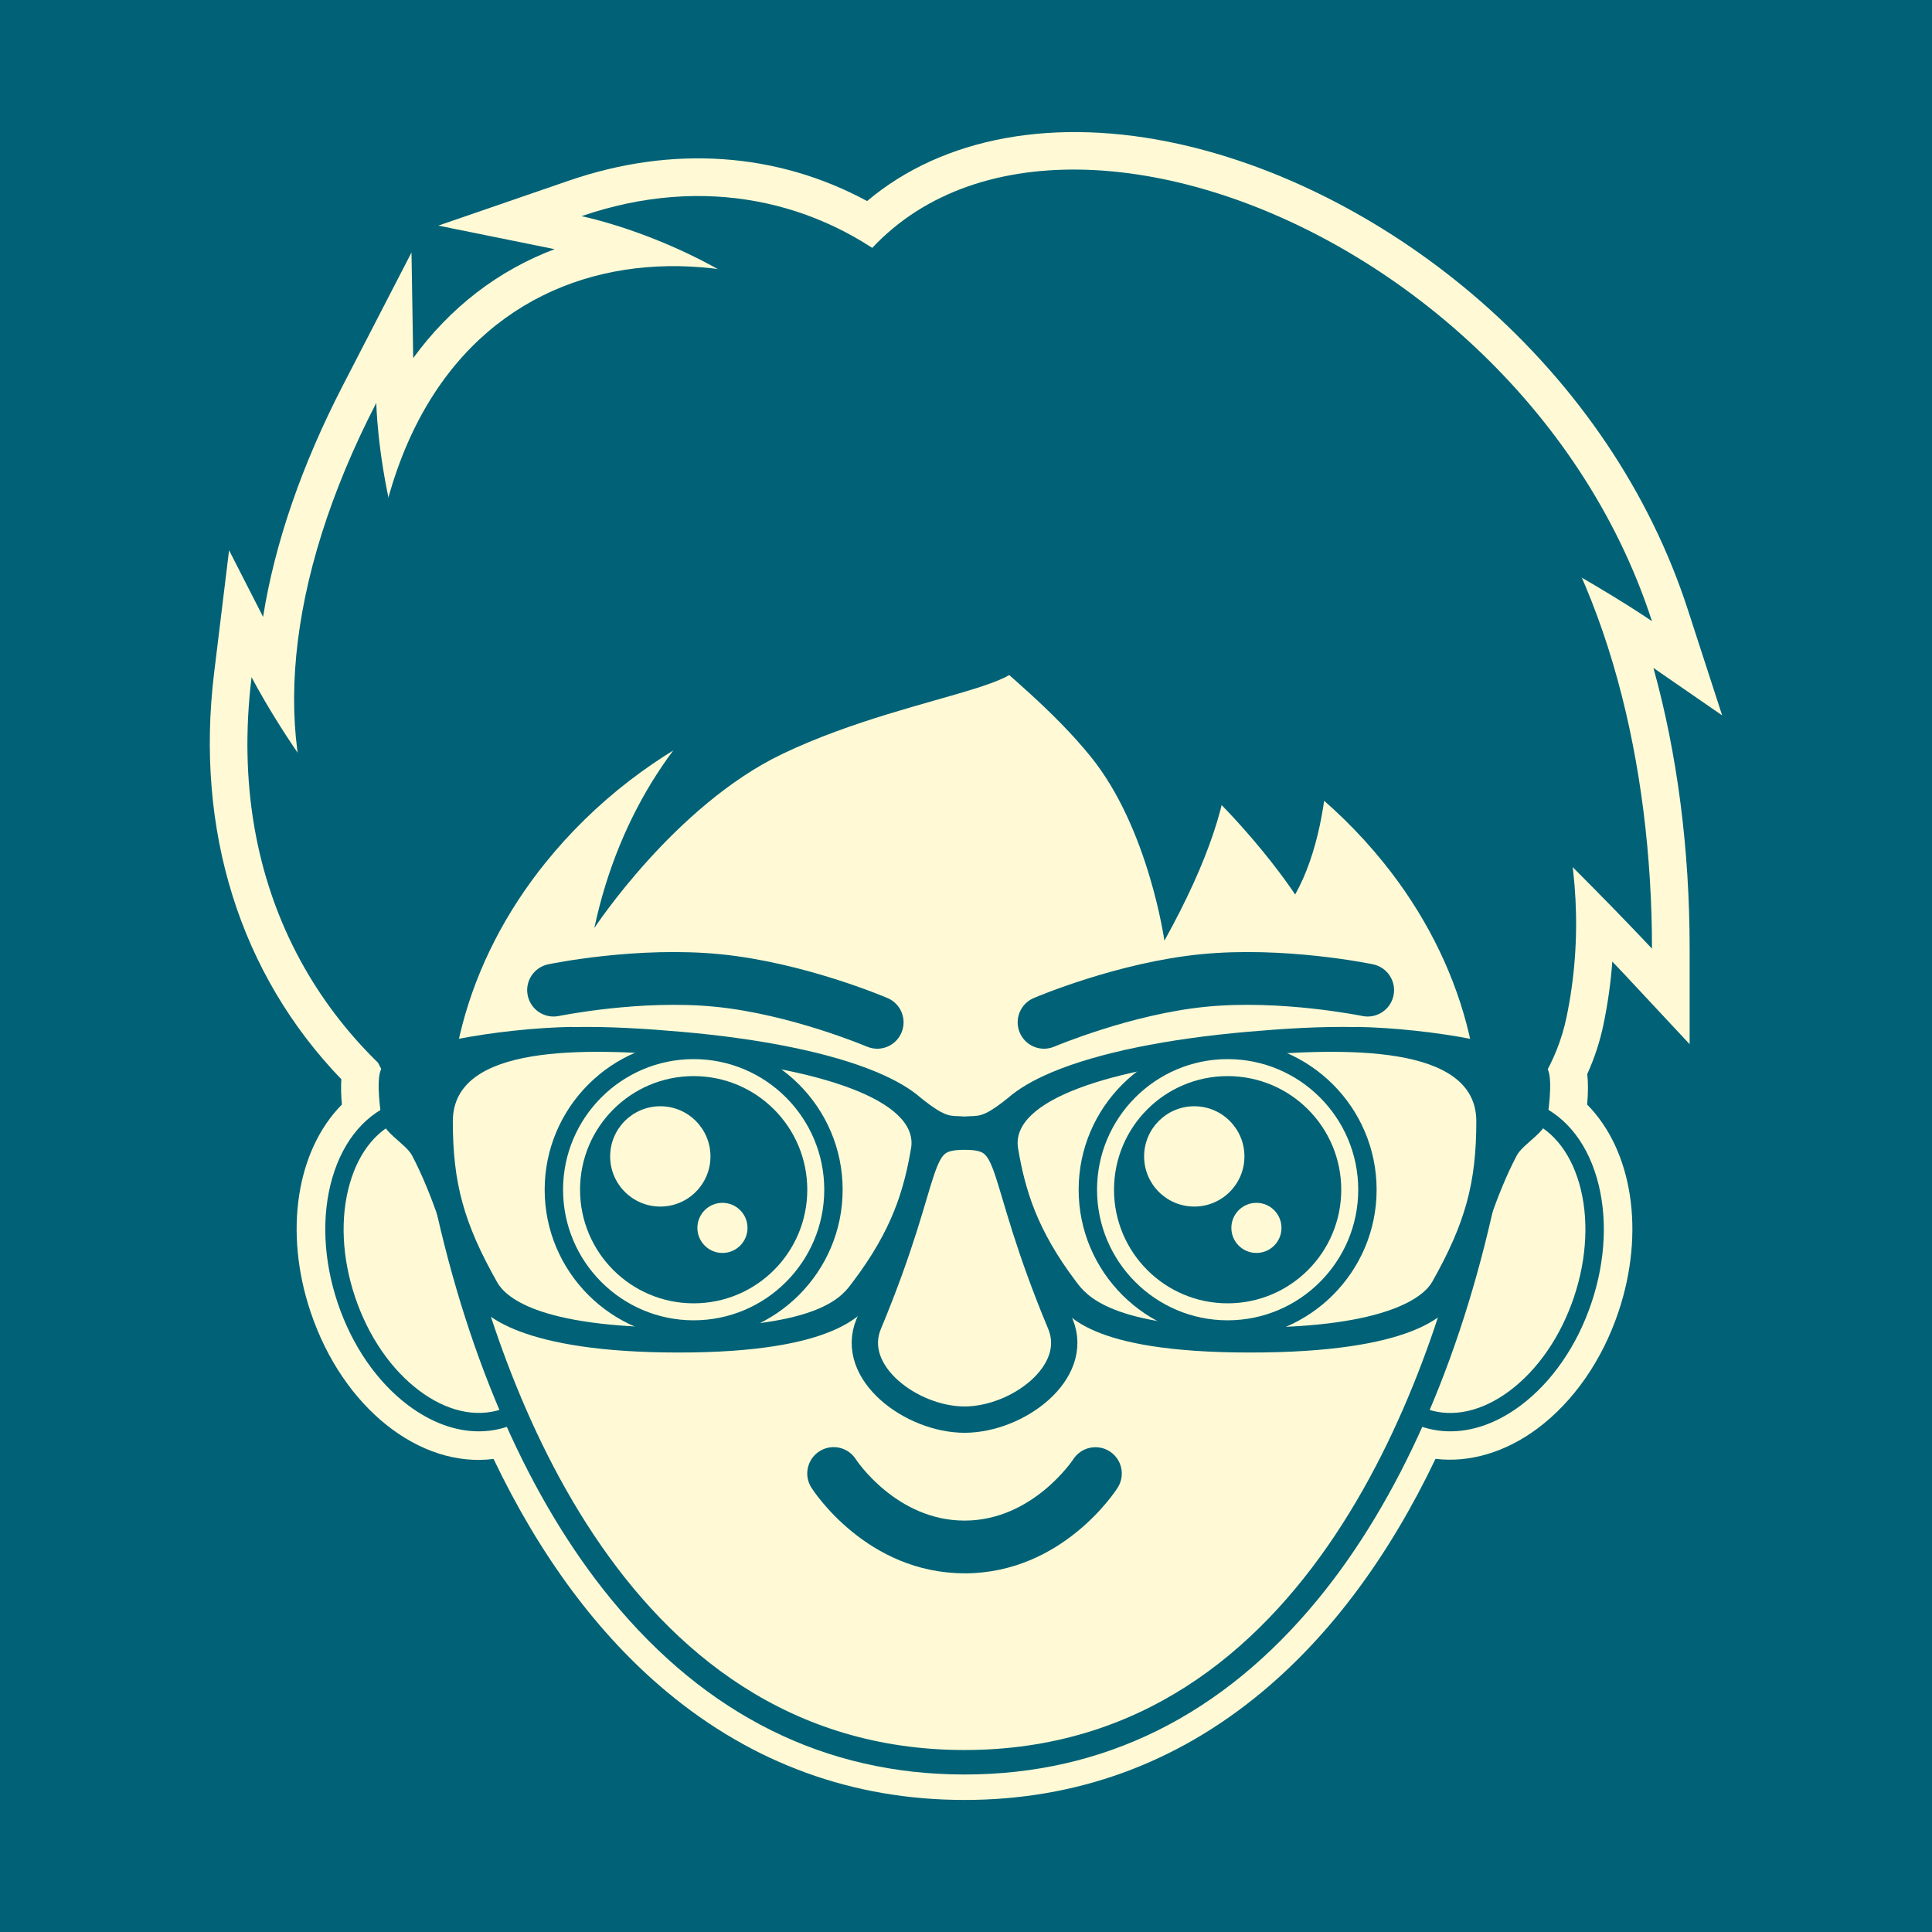 <?xml version="1.0" encoding="UTF-8"?>
<svg id="Layer_2" data-name="Layer 2" xmlns="http://www.w3.org/2000/svg" viewBox="0 0 440.26 440.26">
  <defs>
    <style>
      .cls-1 {
        stroke: #006177;
        stroke-miterlimit: 10;
        stroke-width: 6px;
      }

      .cls-1, .cls-2 {
        fill: #fffad5;
      }

      .cls-3 {
        fill: #006177;
      }
    </style>
  </defs>
  <g id="Layer_1-2" data-name="Layer 1">
    <g>
      <rect class="cls-3" width="440.26" height="440.26"/>
      <path class="cls-2" d="M392.44,163.02l-7.83-24.12c-8.6-26.49-24.92-50.77-47.2-70.23-20.36-17.78-44.71-30.5-68.58-35.82-28.43-6.34-53.95-1.61-71.24,12.97-20.47-11.09-44.32-12.78-67.88-4.68l-29.83,10.27,26.5,5.37c-12.82,4.83-23.8,13.27-32.22,24.82l-.39-24.06-15.65,30.31c-9.4,18.21-15.51,36-18.17,52.72l-7.75-15.18-3.4,27.87c-4.39,35.95,5.89,68.72,28.98,92.68-.11,1.71-.06,3.64.13,5.76-10.29,10.41-13.29,28.92-7.14,47.25,7.36,21.94,24.95,35.66,41.7,33.51,10.63,22.24,23.88,40.06,39.46,53.05,19.62,16.36,42.45,24.66,67.86,24.66s48.24-8.3,67.86-24.66c15.58-12.99,28.84-30.83,39.47-53.07,7.72.93,15.95-1.48,23.27-6.94,8.19-6.12,14.73-15.55,18.42-26.55,6.15-18.33,3.15-36.84-7.14-47.25.24-2.63.25-4.95.03-6.95,1.65-3.63,2.88-7.39,3.68-11.21.99-4.75,1.67-9.56,2.03-14.42,1.76,1.84,2.73,2.89,2.76,2.91l14.86,15.92v-21.78c0-22.71-2.82-44.41-8.25-63.96l15.66,10.81Z"/>
      <path class="cls-3" d="M219.8,83.41c-89.66,0-152.01,77.14-137.18,148.38,17.03,81.83,257.33,81.83,274.36,0,14.83-71.24-47.52-148.38-137.18-148.38Z"/>
      <path class="cls-3" d="M57.33,154.29c-11.97,98.1,92.04,141.08,149.75,107.38,37.35-21.81-23.8-29.04-79.48-41.29-41.16-9.06-70.28-66.09-70.28-66.09Z"/>
      <path class="cls-3" d="M85.76,91.79c-42.32,81.95-11.02,148.23,74.3,131.5,42.72-8.37-13.8-22.76-47.49-59.37-26.11-28.37-26.82-72.14-26.82-72.14Z"/>
      <path class="cls-3" d="M132.51,49.26c56.11-19.3,104.43,25,103.74,81.49-.45,36.56-17.93-14.89-46.55-48.49-22.18-26.04-57.19-33-57.19-33Z"/>
      <path class="cls-3" d="M88.12,114.82c18.48-70.15,94.13-66.48,135.16-21.43,26.55,29.15-72.04,61.98-117.15,84.69-20.29,10.21-18-63.25-18-63.25Z"/>
      <path class="cls-3" d="M376.45,216.18c0-83.2-40.04-171.51-143.86-141.82-40.46,11.57,4.64,28.1,53.72,60.71,38.04,25.26,90.14,81.11,90.14,81.11Z"/>
      <path class="cls-3" d="M376.45,141.56C344.4,42.83,205.93-1.29,184.48,83.81c-10.96,43.48,32.47,9.33,94.07,17.1,47.73,6.02,97.91,40.65,97.91,40.65Z"/>
      <g>
        <ellipse class="cls-2" cx="103.19" cy="288.08" rx="25.6" ry="36.97" transform="translate(-86.23 47.75) rotate(-18.54)"/>
        <path class="cls-3" d="M109.09,326.17c-5.3,0-10.81-2-16-5.88-7.14-5.33-12.88-13.65-16.15-23.41-3.27-9.76-3.71-19.85-1.23-28.41,2.56-8.84,7.91-15.02,15.06-17.42,7.15-2.4,15.15-.69,22.52,4.82,7.14,5.33,12.88,13.65,16.15,23.41,3.27,9.76,3.71,19.85,1.23,28.41-2.56,8.84-7.91,15.02-15.06,17.42-2.11.71-4.3,1.06-6.52,1.06ZM97.27,254.18c-1.77,0-3.5.28-5.17.83-5.81,1.95-10.21,7.14-12.37,14.62-2.25,7.75-1.83,16.96,1.18,25.92,3.01,8.96,8.22,16.56,14.69,21.39,6.24,4.66,12.87,6.15,18.68,4.2,5.81-1.95,10.21-7.14,12.37-14.62,2.25-7.75,1.83-16.96-1.18-25.92-3.01-8.96-8.22-16.56-14.69-21.39-4.45-3.32-9.1-5.04-13.52-5.04Z"/>
      </g>
      <g>
        <ellipse class="cls-2" cx="336.41" cy="288.08" rx="36.97" ry="25.6" transform="translate(-43.67 515.45) rotate(-71.46)"/>
        <path class="cls-3" d="M330.51,326.17c-2.22,0-4.41-.35-6.52-1.06-7.15-2.4-12.5-8.59-15.06-17.42-2.48-8.56-2.05-18.65,1.23-28.41,3.27-9.76,9.01-18.07,16.15-23.41,7.37-5.51,15.37-7.22,22.52-4.82,7.15,2.4,12.5,8.59,15.06,17.42,2.48,8.56,2.05,18.65-1.23,28.41-3.27,9.76-9.01,18.07-16.15,23.41-5.19,3.88-10.7,5.88-16,5.88ZM342.33,254.18c-4.41,0-9.07,1.71-13.52,5.04-6.47,4.83-11.68,12.43-14.69,21.39-3,8.96-3.42,18.17-1.18,25.92,2.17,7.48,6.56,12.67,12.37,14.62,5.81,1.95,12.45.46,18.68-4.2,6.47-4.83,11.68-12.43,14.69-21.39,3-8.96,3.42-18.17,1.18-25.92-2.17-7.48-6.56-12.67-12.37-14.62-1.66-.56-3.4-.83-5.17-.83Z"/>
      </g>
      <g>
        <path class="cls-2" d="M219.8,149.94c-77.26,0-130.98,63.9-118.21,122.92,14.67,67.78,52.08,128.72,118.21,128.72s103.53-60.94,118.21-128.72c12.78-59.01-40.95-122.92-118.21-122.92Z"/>
        <path class="cls-3" d="M219.8,404.37c-31.69,0-58.8-13.45-80.55-39.96-18.39-22.41-32.35-53.86-40.38-90.96-5.88-27.16,1.81-56.46,21.11-80.38,23.54-29.18,59.92-45.92,99.82-45.92s76.28,16.74,99.82,45.92c19.3,23.92,26.99,53.22,21.11,80.38-8.03,37.1-21.99,68.55-40.38,90.96-21.76,26.52-48.86,39.96-80.55,39.96ZM219.8,152.73c-38.2,0-73,15.98-95.48,43.84-18.23,22.6-25.52,50.19-20,75.7,8.24,38.04,35.97,126.52,115.48,126.52s107.24-88.48,115.48-126.52c5.52-25.5-1.77-53.09-20-75.7-22.47-27.86-57.28-43.84-95.48-43.84Z"/>
      </g>
      <path class="cls-3" d="M352.61,243.47c-3.26-5.29-27.22-9.18-43.4-9.46,0,0,.03.02.06.04-8.39-.2-17.22.39-25.06,1.08-18.13,1.59-33.85,4.73-44.49,9.2,0,0,0,0,0,0,0,0-.11.05-.3.13-4,1.71-7.27,3.6-9.65,5.68,0,0-.02.01-.02.02-6.11,4.91-6.75,3.98-9.97,4.27-3.21-.29-3.85.64-9.97-4.27,0,0-.02-.01-.02-.02-2.38-2.08-5.65-3.97-9.65-5.68-.19-.08-.3-.13-.3-.13,0,0,0,0,0,0-10.64-4.47-26.36-7.61-44.49-9.2-7.85-.69-16.68-1.27-25.06-1.08.04-.02.06-.04.06-.04-16.18.28-40.14,4.17-43.4,9.46-1.49,2.42,0,11.36,0,11.36,0,2.99,5.53,5.81,6.93,8.45,2.43,4.58,4.49,9.94,5.8,13.62.42,1.42.91,2.85,1.43,4.29.03.1.05.16.05.16,0,0,0,0,0,0,1.69,4.59,3.9,9.33,6.76,14.65,1.91,3.55,10.81,12.21,46.76,12.21s42.1-8.95,44.47-12.21c8.18-11.28,11.72-20.48,13.72-29.27.64-.6,2.35-1.4,6.9-1.4s6.26.8,6.9,1.4c2,8.79,5.54,17.99,13.72,29.27,2.36,3.26,7.29,12.21,44.47,12.21s44.85-8.67,46.76-12.21c2.86-5.31,5.07-10.06,6.76-14.65,0,0,0,0,0,0,0,0,.02-.06.05-.16.53-1.44,1.01-2.87,1.43-4.29,1.3-3.69,3.36-9.04,5.8-13.62,1.4-2.64,6.93-5.46,6.93-8.45,0,0,1.49-8.94,0-11.36ZM207.6,261.7c-1.57,9.25-4.19,18.48-13.32,30.49-2.1,2.76-6.47,10.34-39.48,10.34s-39.81-7.34-41.51-10.34c-7.59-13.43-10.1-22.59-10.1-36.67,0-17.71,30.39-16.71,52.21-14.89,30.99,2.59,54.08,10.03,52.21,21.07ZM326.31,292.19c-1.7,3-9.6,10.34-41.51,10.34s-37.38-7.58-39.48-10.34c-9.13-12.02-11.75-21.24-13.32-30.49-1.87-11.04,21.22-18.48,52.21-21.07,21.81-1.82,52.21-2.82,52.21,14.89,0,14.08-2.51,23.24-10.1,36.67Z"/>
      <path class="cls-3" d="M219.8,358.52c-22.27,0-34.4-18.73-34.91-19.53-1.78-2.8-.94-6.52,1.86-8.29,2.8-1.77,6.5-.95,8.28,1.84.16.25,9.27,13.97,24.77,13.97s24.68-13.83,24.77-13.97c1.79-2.78,5.51-3.59,8.29-1.81,2.79,1.78,3.61,5.47,1.84,8.27-.51.8-12.63,19.53-34.91,19.53Z"/>
      <g>
        <circle class="cls-2" cx="158.07" cy="271.11" r="31.86"/>
        <path class="cls-3" d="M158.07,305.06c-18.72,0-33.95-15.23-33.95-33.95s15.23-33.95,33.95-33.95,33.95,15.23,33.95,33.95-15.23,33.95-33.95,33.95ZM158.07,241.35c-16.41,0-29.76,13.35-29.76,29.76s13.35,29.76,29.76,29.76,29.76-13.35,29.76-29.76-13.35-29.76-29.76-29.76Z"/>
      </g>
      <circle class="cls-3" cx="158.07" cy="271.11" r="25.89"/>
      <circle class="cls-2" cx="150.47" cy="263.52" r="11.43"/>
      <circle class="cls-2" cx="164.63" cy="279.81" r="5.71"/>
      <path class="cls-3" d="M199.91,238.98c-.79,0-1.59-.16-2.36-.48-.17-.07-17.48-7.39-34.53-9.08-17.05-1.7-35.46,2.07-35.65,2.1-3.25.67-6.43-1.41-7.11-4.66-.68-3.25,1.41-6.43,4.65-7.11.82-.17,20.36-4.18,39.29-2.3,18.93,1.88,37.29,9.66,38.06,9.99,3.05,1.3,4.47,4.84,3.16,7.89-.97,2.28-3.19,3.65-5.53,3.65Z"/>
      <g>
        <circle class="cls-2" cx="279.75" cy="271.11" r="31.86"/>
        <path class="cls-3" d="M279.75,305.06c-18.72,0-33.95-15.23-33.95-33.95s15.23-33.95,33.95-33.95,33.95,15.23,33.95,33.95-15.23,33.95-33.95,33.95ZM279.75,241.35c-16.41,0-29.76,13.35-29.76,29.76s13.35,29.76,29.76,29.76,29.76-13.35,29.76-29.76-13.35-29.76-29.76-29.76Z"/>
      </g>
      <path class="cls-3" d="M305.64,271.11c0,14.3-11.59,25.89-25.89,25.89-14.3,0-25.89-11.59-25.89-25.89s11.59-25.89,25.89-25.89,25.89,11.59,25.89,25.89Z"/>
      <path class="cls-2" d="M283.58,263.52c0,6.31-5.12,11.43-11.43,11.43-6.31,0-11.43-5.12-11.43-11.43s5.12-11.43,11.43-11.43,11.43,5.12,11.43,11.43Z"/>
      <path class="cls-2" d="M292.02,279.81c0,3.16-2.56,5.71-5.71,5.71-3.16,0-5.71-2.56-5.71-5.71s2.56-5.71,5.71-5.71c3.16,0,5.71,2.56,5.71,5.71Z"/>
      <path class="cls-3" d="M237.9,238.98c.79,0,1.59-.16,2.36-.48.17-.07,17.48-7.39,34.53-9.08,17.05-1.7,35.46,2.07,35.65,2.1,3.25.67,6.43-1.41,7.11-4.66.68-3.25-1.41-6.43-4.65-7.11-.82-.17-20.36-4.18-39.29-2.3-18.93,1.88-37.29,9.66-38.06,9.99-3.05,1.3-4.47,4.84-3.16,7.89.97,2.28,3.19,3.65,5.53,3.65Z"/>
      <path class="cls-1" d="M241.63,301.67c-14.93-35.8-9.77-42.65-21.83-42.65s-6.9,6.85-21.83,42.65c-4.64,11.13,9.77,21.83,21.83,21.83s26.47-10.7,21.83-21.83Z"/>
      <path class="cls-3" d="M295.13,203.85c10.6-18.85,7.34-49.92,7.34-49.92-29.48-33.5-41.75-30.15-88.5-23.28-24.7,3.63,14.56,14.32,44.28,35.4,23.03,16.34,36.88,37.79,36.88,37.79Z"/>
      <path class="cls-3" d="M265.33,214.38c41.03-73.85-12.79-76.61-41.53-76.28-18.6.21,7.59,13.19,24.71,34.27,13.26,16.34,16.83,42.01,16.83,42.01Z"/>
      <path class="cls-3" d="M135.43,211.5c11.31-53.32,57.32-82.31,90.68-66.02,21.59,10.54-16.16,11.19-47.8,26.31-24.52,11.72-42.89,39.71-42.89,39.71Z"/>
    </g>
  </g>
</svg>